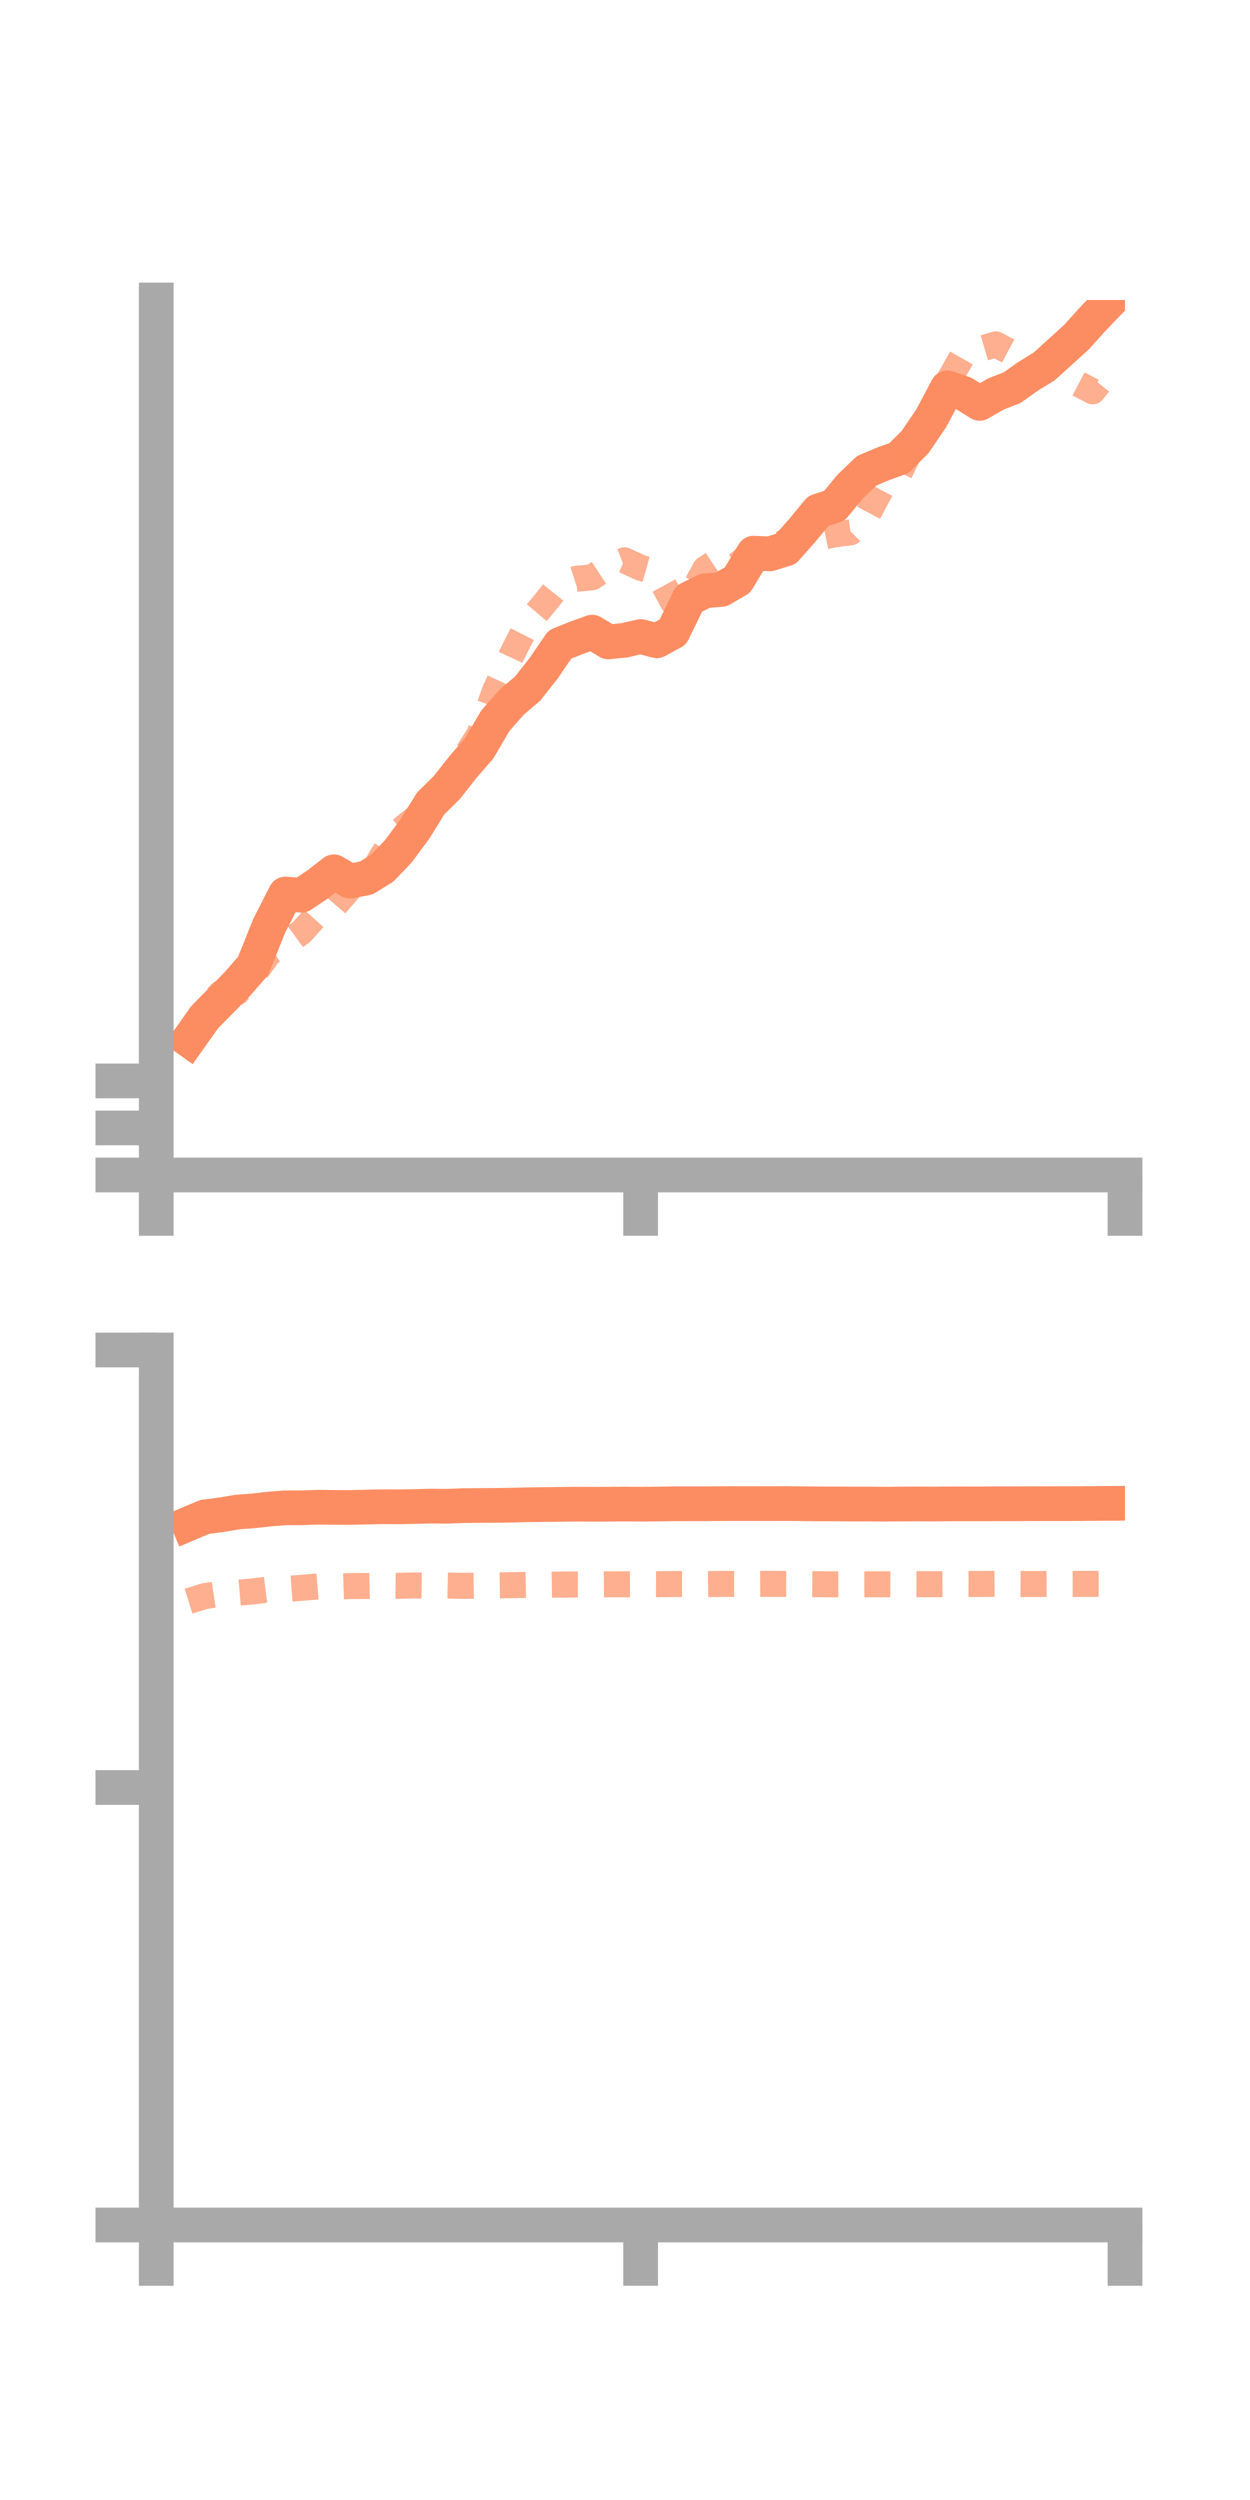 <?xml version="1.0" encoding="utf-8" standalone="no"?>
<!DOCTYPE svg PUBLIC "-//W3C//DTD SVG 1.1//EN"
  "http://www.w3.org/Graphics/SVG/1.1/DTD/svg11.dtd">
<!-- Created with matplotlib (https://matplotlib.org/) -->
<svg height="144pt" version="1.1" viewBox="0 0 72 144" width="72pt" xmlns="http://www.w3.org/2000/svg" xmlns:xlink="http://www.w3.org/1999/xlink">
 <defs>
  <style type="text/css">*{stroke-linecap:butt;stroke-linejoin:round;}</style>
 </defs>
 <g id="figure_1">
  <g id="patch_1">
   <path d="M 0 144 
L 72 144 
L 72 0 
L 0 0 
z
" style="fill:none;"/>
  </g>
  <g id="axes_1">
   <g id="patch_2">
    <path d="M 9 67.68 
L 64.8 67.68 
L 64.8 17.28 
L 9 17.28 
z
" style="fill:none;"/>
   </g>
   <g id="matplotlib.axis_1">
    <g id="xtick_1">
     <g id="line2d_1">
      <defs>
       <path d="M 0 0 
L 0 3.5 
" id="mc9d85a68a6" style="stroke:#a9a9a9;stroke-width:2;"/>
      </defs>
      <g>
       <use style="fill:#a9a9a9;stroke:#a9a9a9;stroke-width:2;" x="9" xlink:href="#mc9d85a68a6" y="67.68"/>
      </g>
     </g>
    </g>
    <g id="xtick_2">
     <g id="line2d_2">
      <g>
       <use style="fill:#a9a9a9;stroke:#a9a9a9;stroke-width:2;" x="36.9" xlink:href="#mc9d85a68a6" y="67.68"/>
      </g>
     </g>
    </g>
    <g id="xtick_3">
     <g id="line2d_3">
      <g>
       <use style="fill:#a9a9a9;stroke:#a9a9a9;stroke-width:2;" x="64.8" xlink:href="#mc9d85a68a6" y="67.68"/>
      </g>
     </g>
    </g>
   </g>
   <g id="matplotlib.axis_2">
    <g id="ytick_1">
     <g id="line2d_4">
      <defs>
       <path d="M 0 0 
L -3.5 0 
" id="m5b96fb3167" style="stroke:#a9a9a9;stroke-width:2;"/>
      </defs>
      <g>
       <use style="fill:#a9a9a9;stroke:#a9a9a9;stroke-width:2;" x="9" xlink:href="#m5b96fb3167" y="67.68"/>
      </g>
     </g>
    </g>
    <g id="ytick_2">
     <g id="line2d_5">
      <g>
       <use style="fill:#a9a9a9;stroke:#a9a9a9;stroke-width:2;" x="9" xlink:href="#m5b96fb3167" y="64.97"/>
      </g>
     </g>
    </g>
    <g id="ytick_3">
     <g id="line2d_6">
      <g>
       <use style="fill:#a9a9a9;stroke:#a9a9a9;stroke-width:2;" x="9" xlink:href="#m5b96fb3167" y="62.26"/>
      </g>
     </g>
    </g>
   </g>
   <g id="line2d_7">
    <path clip-path="url(#pbb812386c0)" d="M 10.86 59.901 
L 11.79 58.588 
L 12.72 57.646 
L 13.65 56.702 
L 14.58 55.635 
L 15.51 53.318 
L 16.44 51.496 
L 17.37 51.564 
L 18.3 50.942 
L 19.23 50.217 
L 20.16 50.753 
L 21.09 50.575 
L 22.02 50.003 
L 22.95 49.029 
L 23.88 47.774 
L 24.81 46.275 
L 25.74 45.359 
L 26.67 44.177 
L 27.6 43.105 
L 28.53 41.519 
L 29.46 40.457 
L 30.39 39.665 
L 31.32 38.484 
L 32.25 37.121 
L 33.18 36.749 
L 34.11 36.412 
L 35.04 36.975 
L 35.97 36.881 
L 36.9 36.665 
L 37.83 36.911 
L 38.76 36.403 
L 39.69 34.486 
L 40.62 34.028 
L 41.55 33.952 
L 42.48 33.41 
L 43.41 31.861 
L 44.34 31.903 
L 45.27 31.616 
L 46.2 30.563 
L 47.13 29.436 
L 48.06 29.133 
L 48.99 28.007 
L 49.92 27.116 
L 50.85 26.724 
L 51.78 26.387 
L 52.71 25.461 
L 53.64 24.091 
L 54.57 22.341 
L 55.5 22.658 
L 56.43 23.234 
L 57.36 22.695 
L 58.29 22.334 
L 59.22 21.676 
L 60.15 21.103 
L 61.08 20.259 
L 62.01 19.414 
L 62.94 18.382 
L 63.87 17.415 
" style="fill:none;stroke:#fc8d62;stroke-linecap:square;stroke-width:2;"/>
   </g>
   <g id="line2d_8">
    <path clip-path="url(#pbb812386c0)" d="M 10.86 59.964 
L 11.79 58.22 
L 12.72 57.21 
L 13.65 57.166 
L 14.58 56.175 
L 15.51 54.892 
L 16.44 54.364 
L 17.37 53.685 
L 18.3 52.651 
L 19.23 52.229 
L 20.16 51.156 
L 21.09 50.976 
L 22.02 49.278 
L 22.95 47.916 
L 23.88 47.167 
L 24.81 46.552 
L 25.74 45.207 
L 26.67 43.771 
L 27.6 42.319 
L 28.53 39.745 
L 29.46 37.748 
L 30.39 35.916 
L 31.32 34.81 
L 32.25 33.644 
L 33.18 33.341 
L 34.11 33.252 
L 35.04 32.639 
L 35.97 32.274 
L 36.9 32.706 
L 37.83 32.968 
L 38.76 34.674 
L 39.69 34.466 
L 40.62 32.771 
L 41.55 32.154 
L 42.48 32.535 
L 43.41 31.728 
L 44.34 31.663 
L 45.27 31.196 
L 46.2 30.434 
L 47.13 30.974 
L 48.06 30.784 
L 48.99 30.664 
L 49.92 29.742 
L 50.85 27.995 
L 51.78 27.302 
L 52.71 25.403 
L 53.64 23.873 
L 54.57 22.052 
L 55.5 20.403 
L 56.43 20.11 
L 57.36 19.837 
L 58.29 20.335 
L 59.22 20.589 
L 60.15 21.09 
L 61.08 21.681 
L 62.01 22.051 
L 62.94 22.54 
L 63.87 21.371 
" style="fill:none;stroke:#fc8d62;stroke-dasharray:1.5,1.5;stroke-dashoffset:0;stroke-opacity:0.7;stroke-width:1.5;"/>
   </g>
   <g id="patch_3">
    <path d="M 9 67.68 
L 9 17.28 
" style="fill:none;stroke:#a9a9a9;stroke-linecap:square;stroke-linejoin:miter;stroke-width:2;"/>
   </g>
   <g id="patch_4">
    <path d="M 64.8 67.68 
L 64.8 17.28 
" style="fill:none;"/>
   </g>
   <g id="patch_5">
    <path d="M 9 67.68 
L 64.8 67.68 
" style="fill:none;stroke:#a9a9a9;stroke-linecap:square;stroke-linejoin:miter;stroke-width:2;"/>
   </g>
   <g id="patch_6">
    <path d="M 9 17.28 
L 64.8 17.28 
" style="fill:none;"/>
   </g>
  </g>
  <g id="axes_2">
   <g id="patch_7">
    <path d="M 9 128.16 
L 64.8 128.16 
L 64.8 77.76 
L 9 77.76 
z
" style="fill:none;"/>
   </g>
   <g id="matplotlib.axis_3">
    <g id="xtick_4">
     <g id="line2d_9">
      <g>
       <use style="fill:#a9a9a9;stroke:#a9a9a9;stroke-width:2;" x="9" xlink:href="#mc9d85a68a6" y="128.16"/>
      </g>
     </g>
    </g>
    <g id="xtick_5">
     <g id="line2d_10">
      <g>
       <use style="fill:#a9a9a9;stroke:#a9a9a9;stroke-width:2;" x="36.9" xlink:href="#mc9d85a68a6" y="128.16"/>
      </g>
     </g>
    </g>
    <g id="xtick_6">
     <g id="line2d_11">
      <g>
       <use style="fill:#a9a9a9;stroke:#a9a9a9;stroke-width:2;" x="64.8" xlink:href="#mc9d85a68a6" y="128.16"/>
      </g>
     </g>
    </g>
   </g>
   <g id="matplotlib.axis_4">
    <g id="ytick_4">
     <g id="line2d_12">
      <g>
       <use style="fill:#a9a9a9;stroke:#a9a9a9;stroke-width:2;" x="9" xlink:href="#m5b96fb3167" y="128.16"/>
      </g>
     </g>
    </g>
    <g id="ytick_5">
     <g id="line2d_13">
      <g>
       <use style="fill:#a9a9a9;stroke:#a9a9a9;stroke-width:2;" x="9" xlink:href="#m5b96fb3167" y="102.96"/>
      </g>
     </g>
    </g>
    <g id="ytick_6">
     <g id="line2d_14">
      <g>
       <use style="fill:#a9a9a9;stroke:#a9a9a9;stroke-width:2;" x="9" xlink:href="#m5b96fb3167" y="77.76"/>
      </g>
     </g>
    </g>
   </g>
   <g id="line2d_15">
    <path clip-path="url(#pe986f9de60)" d="M 10.86 87.768 
L 11.79 87.375 
L 12.72 87.255 
L 13.65 87.097 
L 14.58 87.027 
L 15.51 86.923 
L 16.44 86.85 
L 17.37 86.85 
L 18.3 86.817 
L 19.23 86.827 
L 20.16 86.83 
L 21.09 86.807 
L 22.02 86.788 
L 22.95 86.792 
L 23.88 86.776 
L 24.81 86.753 
L 25.74 86.761 
L 26.67 86.725 
L 27.6 86.716 
L 28.53 86.711 
L 29.46 86.697 
L 30.39 86.674 
L 31.32 86.662 
L 32.25 86.652 
L 33.18 86.64 
L 34.11 86.647 
L 35.04 86.643 
L 35.97 86.634 
L 36.9 86.642 
L 37.83 86.633 
L 38.76 86.618 
L 39.69 86.616 
L 40.62 86.616 
L 41.55 86.609 
L 42.48 86.607 
L 43.41 86.607 
L 44.34 86.609 
L 45.27 86.605 
L 46.2 86.615 
L 47.13 86.624 
L 48.06 86.626 
L 48.99 86.633 
L 49.92 86.632 
L 50.85 86.642 
L 51.78 86.632 
L 52.71 86.628 
L 53.64 86.632 
L 54.57 86.625 
L 55.5 86.623 
L 56.43 86.624 
L 57.36 86.616 
L 58.29 86.618 
L 59.22 86.614 
L 60.15 86.611 
L 61.08 86.609 
L 62.01 86.609 
L 62.94 86.601 
L 63.87 86.594 
" style="fill:none;stroke:#fc8d62;stroke-linecap:square;stroke-width:2;"/>
   </g>
   <g id="line2d_16">
    <path clip-path="url(#pe986f9de60)" d="M 10.86 92.227 
L 11.79 91.937 
L 12.72 91.796 
L 13.65 91.747 
L 14.58 91.665 
L 15.51 91.549 
L 16.44 91.528 
L 17.37 91.458 
L 18.3 91.381 
L 19.23 91.391 
L 20.16 91.359 
L 21.09 91.354 
L 22.02 91.335 
L 22.95 91.344 
L 23.88 91.322 
L 24.81 91.335 
L 25.74 91.329 
L 26.67 91.345 
L 27.6 91.331 
L 28.53 91.321 
L 29.46 91.306 
L 30.39 91.29 
L 31.32 91.286 
L 32.25 91.272 
L 33.18 91.266 
L 34.11 91.267 
L 35.04 91.257 
L 35.97 91.255 
L 36.9 91.251 
L 37.83 91.252 
L 38.76 91.242 
L 39.69 91.241 
L 40.62 91.245 
L 41.55 91.234 
L 42.48 91.234 
L 43.41 91.233 
L 44.34 91.229 
L 45.27 91.238 
L 46.2 91.241 
L 47.13 91.25 
L 48.06 91.259 
L 48.99 91.256 
L 49.92 91.254 
L 50.85 91.255 
L 51.78 91.259 
L 52.71 91.249 
L 53.64 91.251 
L 54.57 91.246 
L 55.5 91.235 
L 56.43 91.236 
L 57.36 91.23 
L 58.29 91.232 
L 59.22 91.24 
L 60.15 91.238 
L 61.08 91.234 
L 62.01 91.233 
L 62.94 91.232 
L 63.87 91.231 
" style="fill:none;stroke:#fc8d62;stroke-dasharray:1.5,1.5;stroke-dashoffset:0;stroke-opacity:0.7;stroke-width:1.5;"/>
   </g>
   <g id="patch_8">
    <path d="M 9 128.16 
L 9 77.76 
" style="fill:none;stroke:#a9a9a9;stroke-linecap:square;stroke-linejoin:miter;stroke-width:2;"/>
   </g>
   <g id="patch_9">
    <path d="M 64.8 128.16 
L 64.8 77.76 
" style="fill:none;"/>
   </g>
   <g id="patch_10">
    <path d="M 9 128.16 
L 64.8 128.16 
" style="fill:none;stroke:#a9a9a9;stroke-linecap:square;stroke-linejoin:miter;stroke-width:2;"/>
   </g>
   <g id="patch_11">
    <path d="M 9 77.76 
L 64.8 77.76 
" style="fill:none;"/>
   </g>
  </g>
 </g>
 <defs>
  <clipPath id="pbb812386c0">
   <rect height="50.4" width="55.8" x="9" y="17.28"/>
  </clipPath>
  <clipPath id="pe986f9de60">
   <rect height="50.4" width="55.8" x="9" y="77.76"/>
  </clipPath>
 </defs>
</svg>

